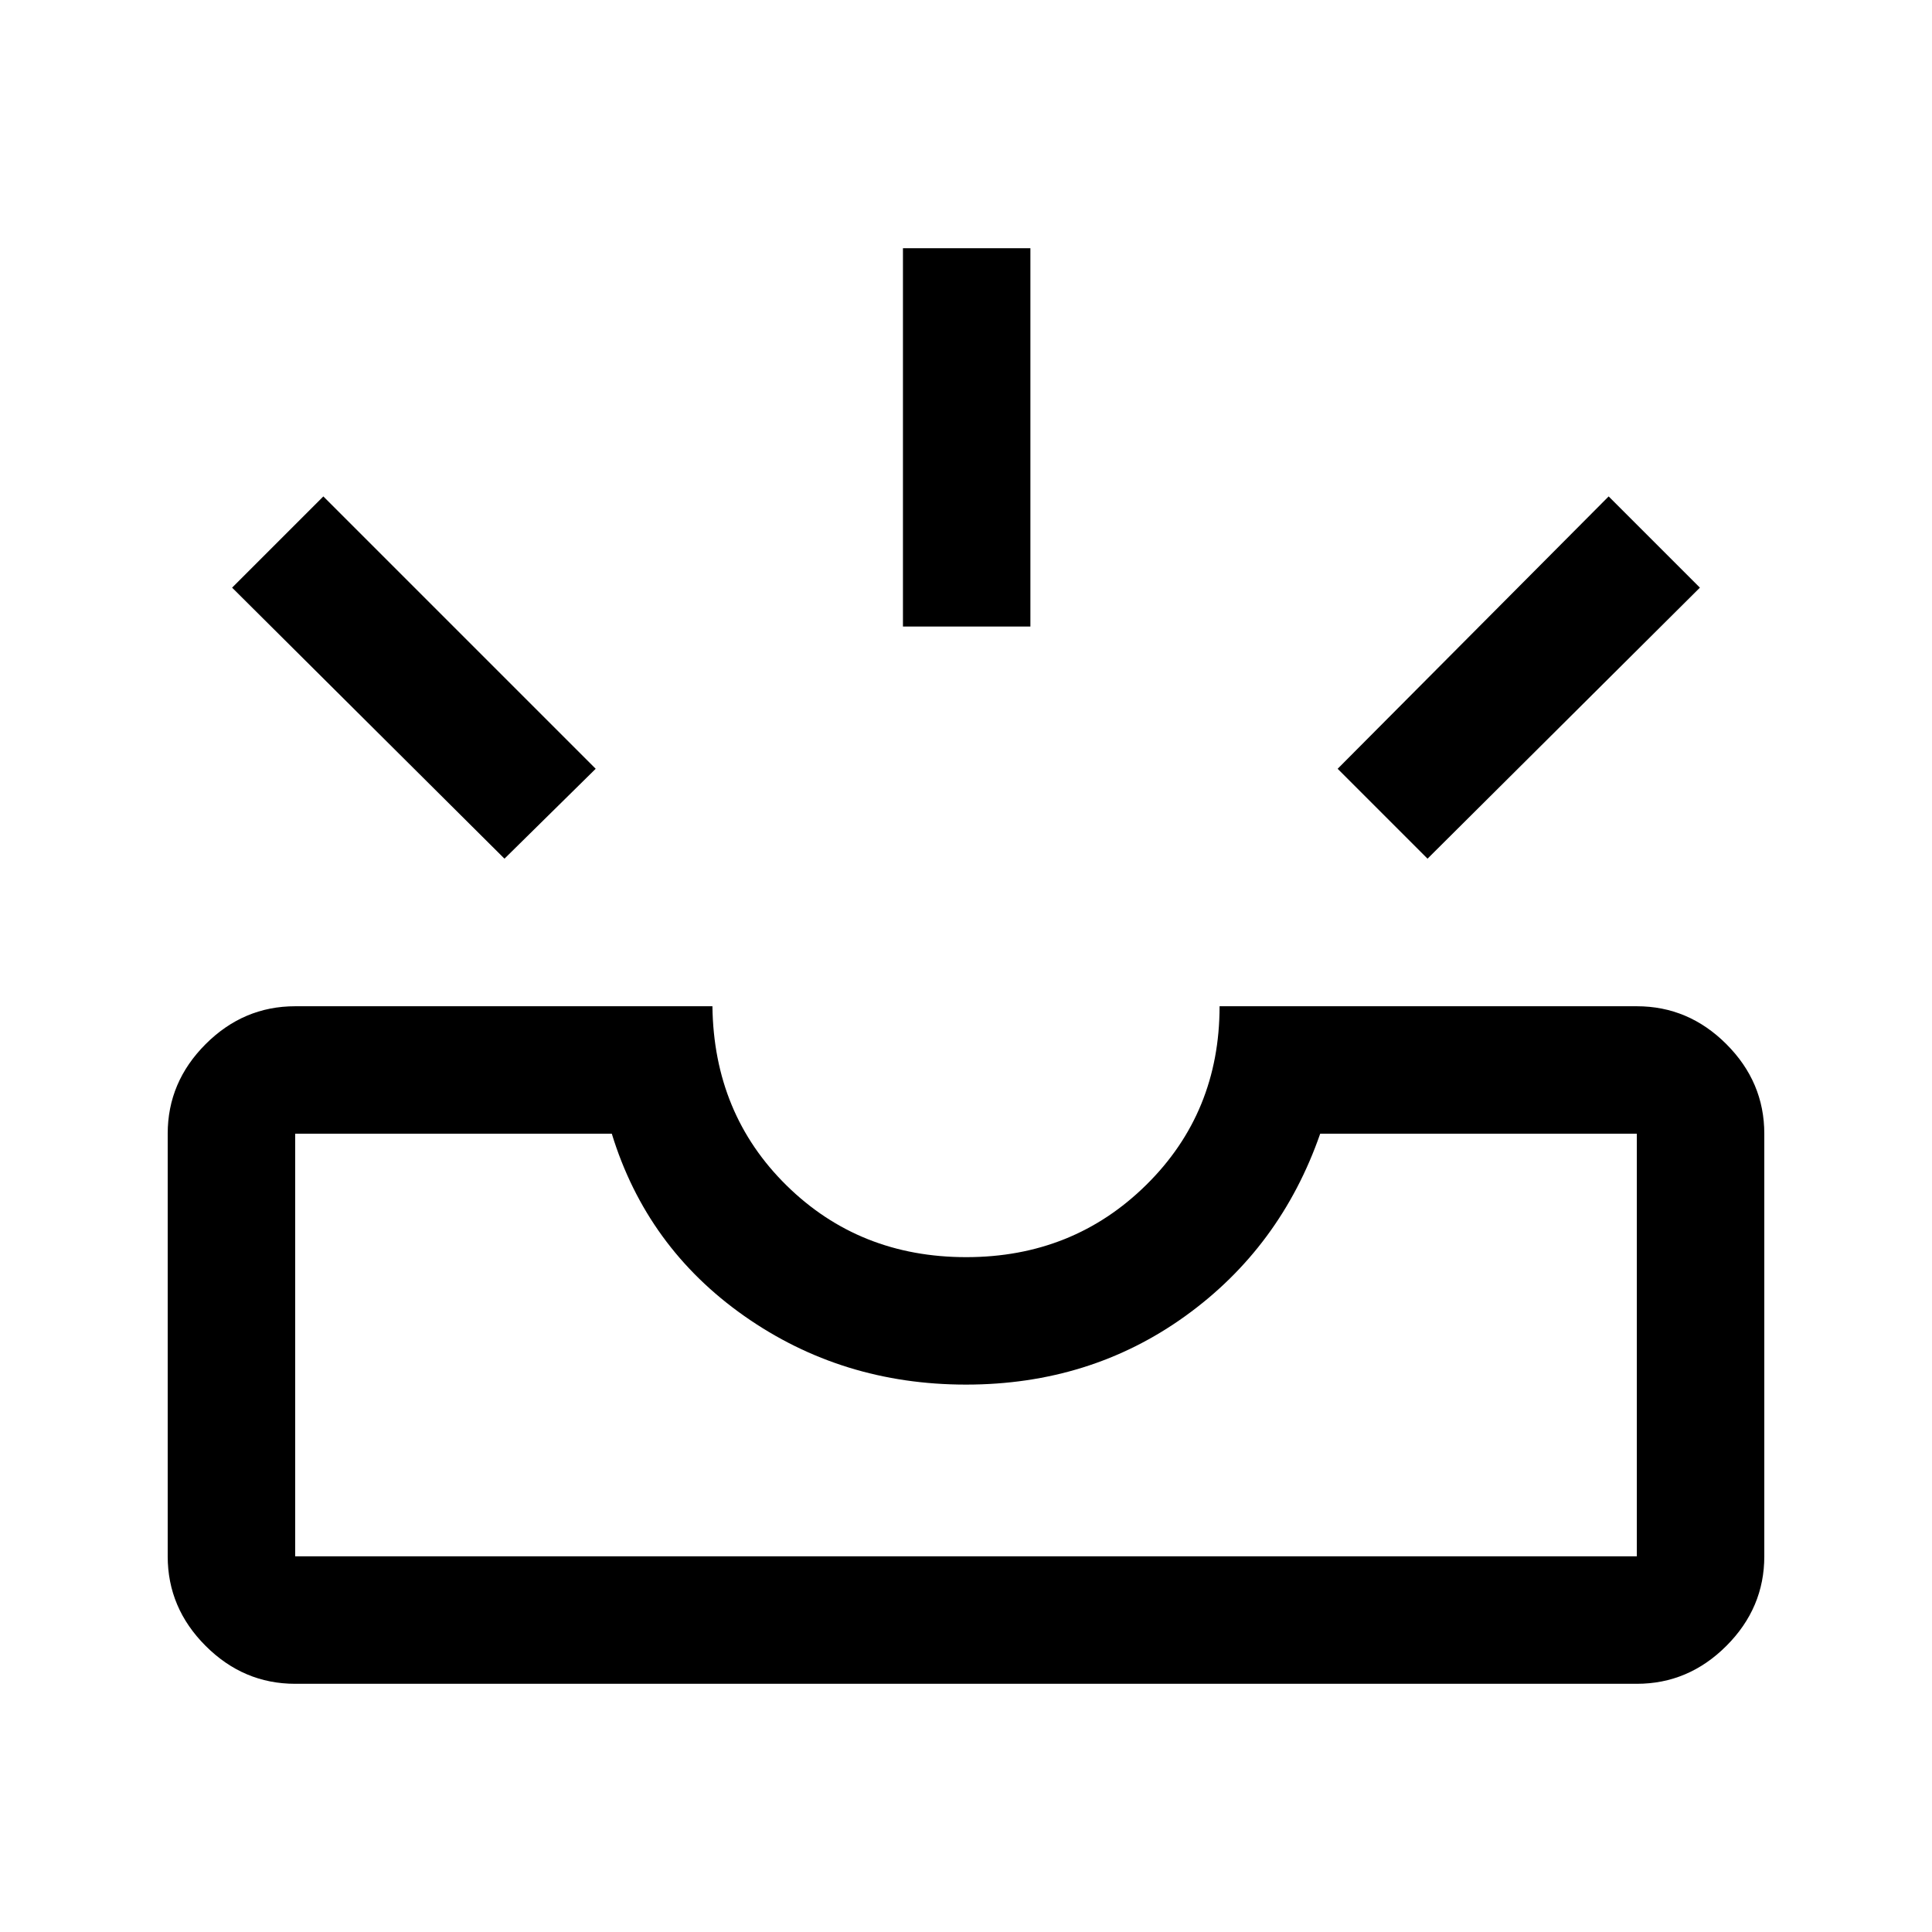 <svg xmlns="http://www.w3.org/2000/svg" height="40" viewBox="0 -960 960 960" width="40"><path d="M146.67-123.33q-25.67 0-44.5-18.84-18.84-18.83-18.84-44.5v-210q0-25.66 18.84-44.5Q121-460 146.67-460H354q.67 53.5 36.87 89.08 36.2 35.59 89.25 35.59t89.46-35.92Q606-407.17 606-460h207.33q25.67 0 44.5 18.83 18.84 18.84 18.84 44.5v210q0 25.67-18.84 44.5-18.83 18.84-44.5 18.84H146.67Zm0-63.34h666.66v-210H656q-19.67 56.5-67 90.59Q541.67-272 480-272t-110.17-34.08q-48.5-34.09-65.83-90.59H146.67v210Zm562.66-346.66L664.67-578l134.66-135.33L844.67-668 709.33-533.33Zm-458.66 0L115.33-668l45.34-45.33L296-578l-45.33 44.67Zm198-115.34v-188H512v188h-63.33Zm-302 462H813.33 146.67Z"/></svg>